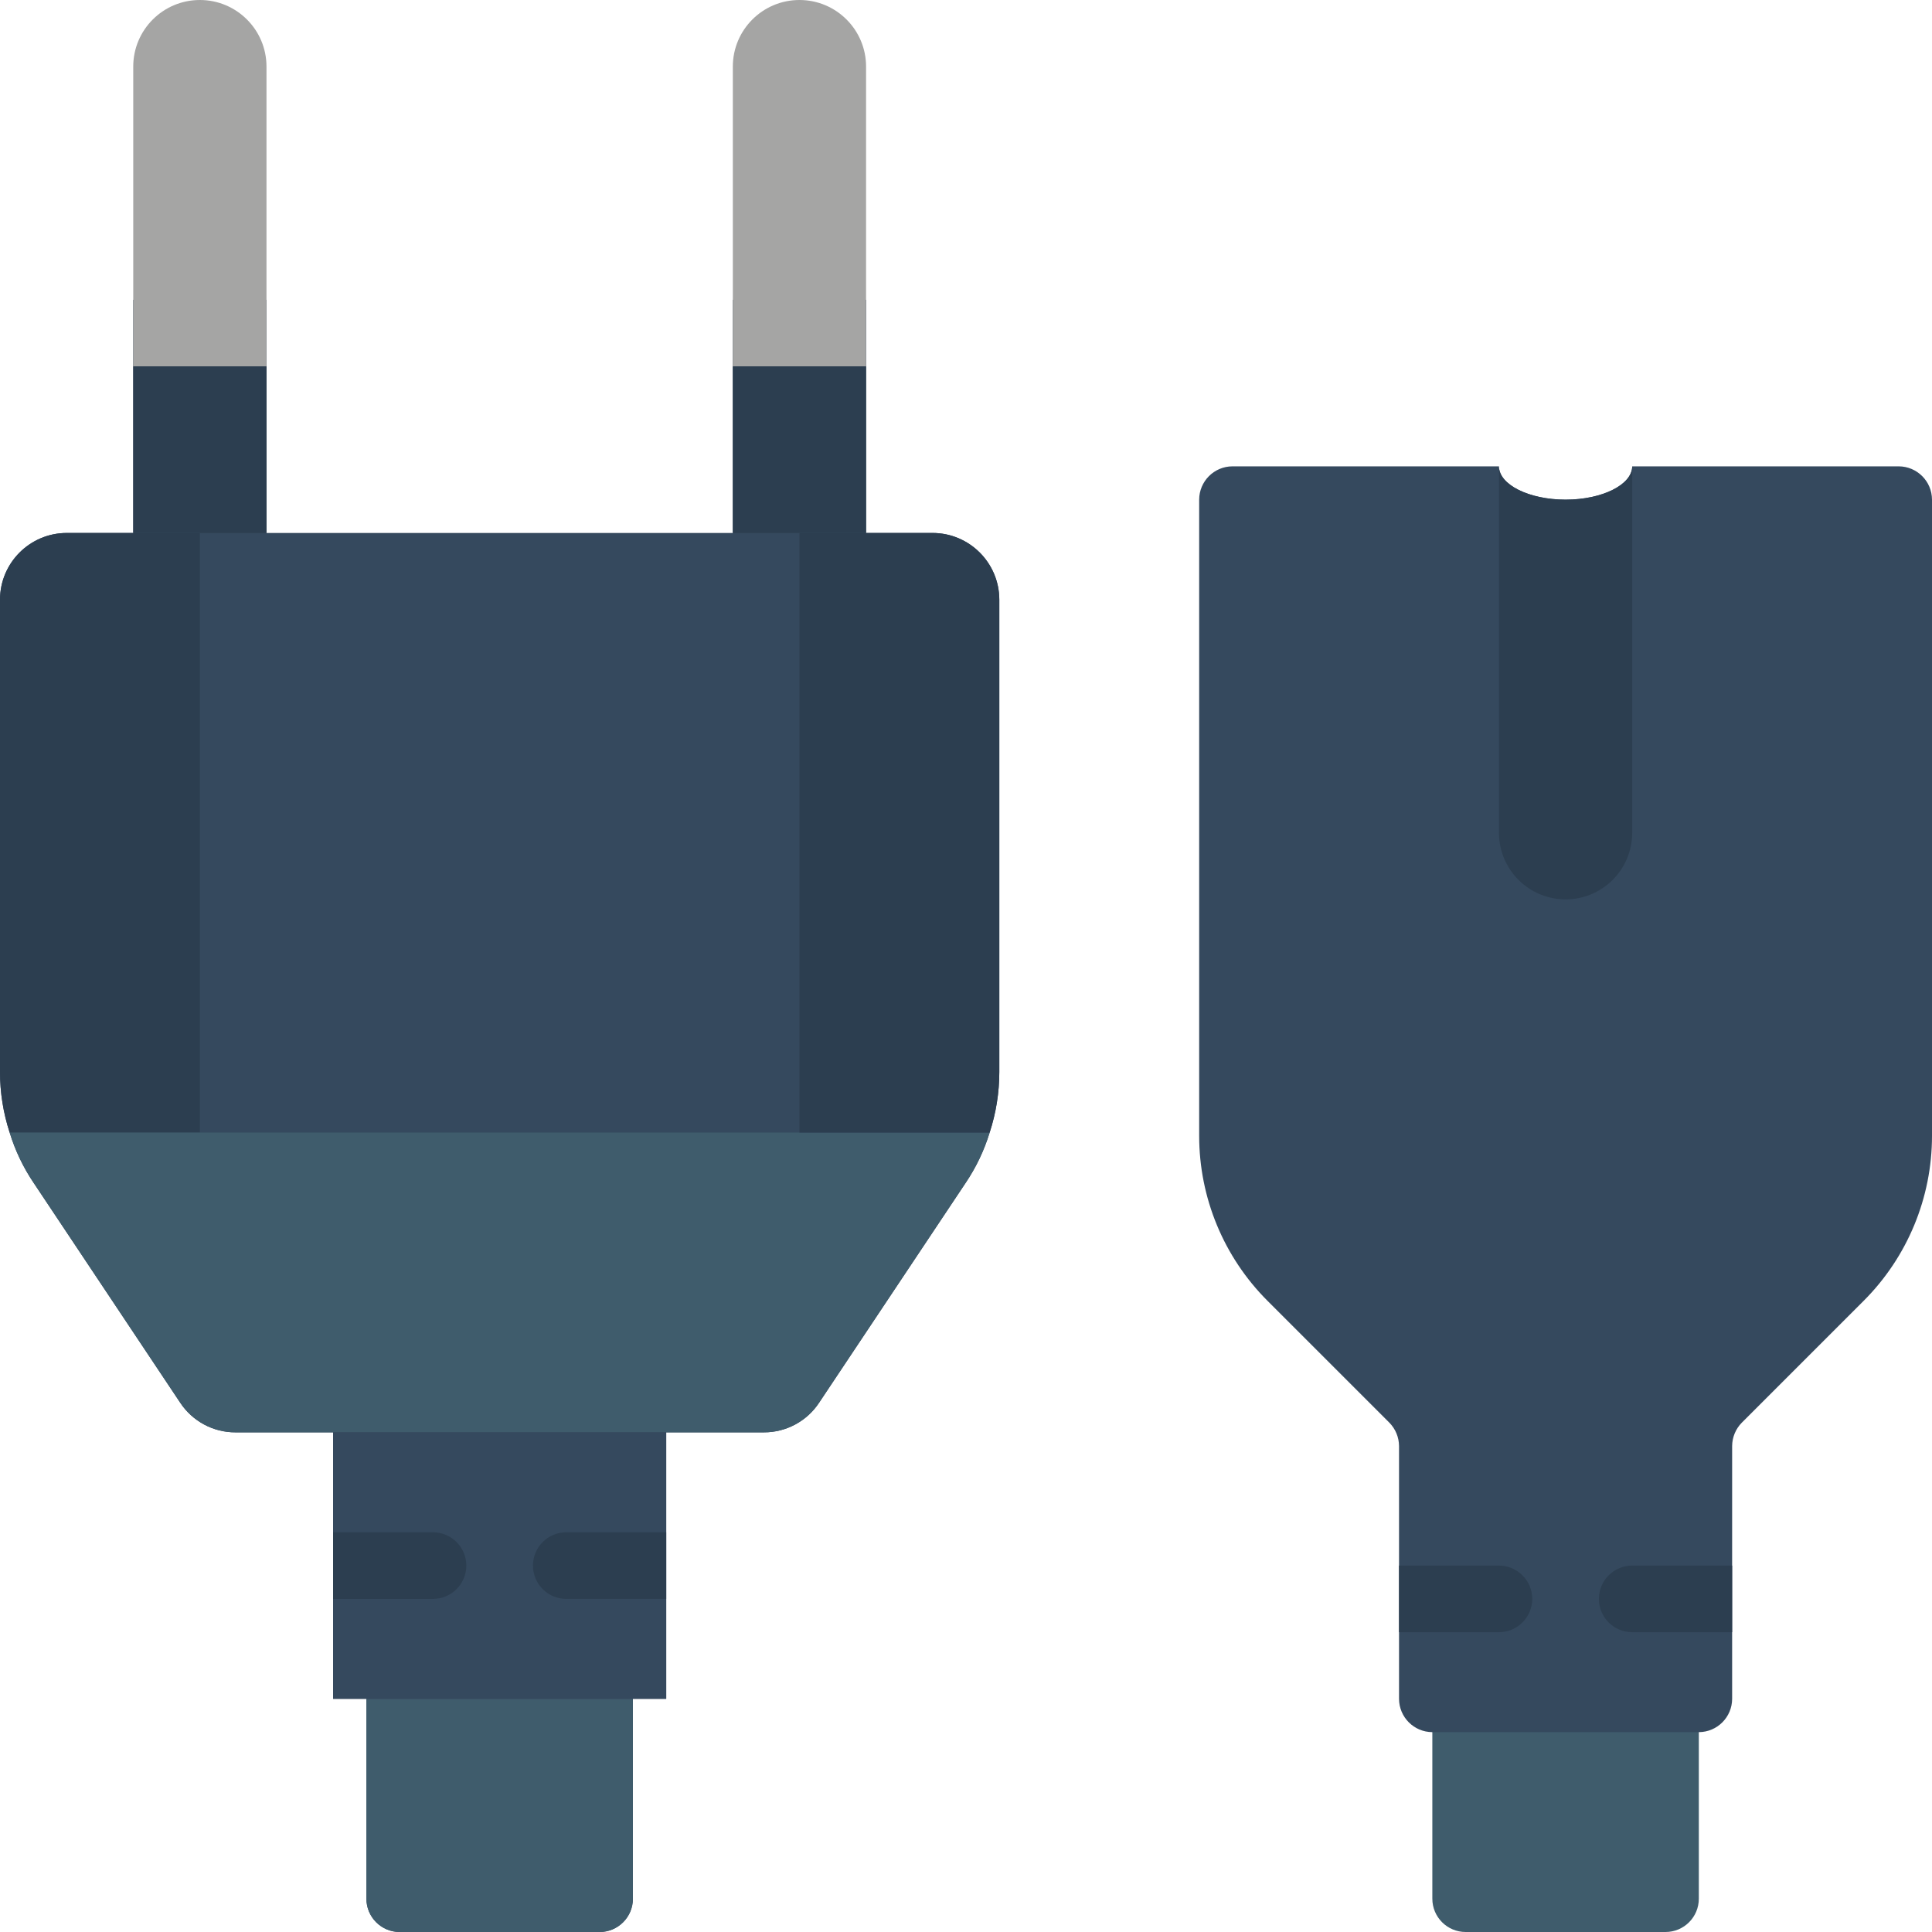 <?xml version="1.0" encoding="iso-8859-1"?>
<!-- Generator: Adobe Illustrator 19.0.0, SVG Export Plug-In . SVG Version: 6.00 Build 0)  -->
<svg version="1.1" id="Capa_1" xmlns="http://www.w3.org/2000/svg" xmlns:xlink="http://www.w3.org/1999/xlink" x="0px" y="0px"
	 viewBox="0 0 512 512" style="enable-background:new 0 0 512 512;" xml:space="preserve">
<g>
	<path style="fill:#3F5C6C;" d="M379.586,432.552h70.621v70.621c0,4.875-3.952,8.828-8.828,8.828h-52.966
		c-4.875,0-8.828-3.952-8.828-8.828V432.552z"/>
	<g>
		<path style="fill:#35495E;" d="M512,132.414v168.607c0,16.389-6.509,32.107-18.097,43.697l-32.309,32.309
			c-1.624,1.649-2.542,3.865-2.56,6.179v67.001c-0.014,4.869-3.958,8.813-8.828,8.828h-70.621c-4.869-0.014-8.813-3.958-8.828-8.828
			v-67.001c-0.018-2.314-0.936-4.53-2.56-6.179l-32.308-32.309c-11.588-11.59-18.097-27.308-18.097-43.697V132.414
			c0.014-4.869,3.958-8.813,8.828-8.828h70.621c0,4.855,7.945,8.828,17.655,8.828s17.655-3.972,17.655-8.828h70.621
			C508.042,123.6,511.986,127.544,512,132.414z"/>
		<path style="fill:#35495E;" d="M247.172,141.241h-17.655V79.448h-35.31v61.793H70.621V79.448H35.31v61.793H17.655
			C7.916,141.27,0.028,149.158,0,158.897v125.175c0.002,5.457,0.866,10.879,2.56,16.066c1.447,4.733,3.589,9.226,6.356,13.33
			l38.84,58.262c3.248,4.922,8.758,7.876,14.655,7.857h25.864v70.621h8.828v52.966c0,4.875,3.952,8.828,8.828,8.828h52.966
			c4.875,0,8.828-3.952,8.828-8.828v-52.966h8.828v-70.621h25.864c5.897,0.02,11.407-2.934,14.655-7.857l38.84-58.262
			c2.767-4.104,4.909-8.596,6.356-13.33c1.694-5.187,2.558-10.609,2.56-16.066V158.897
			C264.799,149.158,256.911,141.27,247.172,141.241z"/>
	</g>
	<path style="fill:#3F5C6C;" d="M97.103,450.207h70.621v52.966c0,4.875-3.952,8.828-8.828,8.828h-52.966
		c-4.875,0-8.828-3.952-8.828-8.828V450.207z"/>
	<g>
		<path style="fill:#2C3E50;" d="M432.552,123.586v97.103c0,9.751-7.905,17.655-17.655,17.655s-17.655-7.904-17.655-17.655v-97.103
			c0,4.855,7.945,8.828,17.655,8.828S432.552,128.441,432.552,123.586z"/>
		<path style="fill:#2C3E50;" d="M52.966,141.241v158.897H2.56c-1.694-5.187-2.558-10.609-2.56-16.066V158.897
			c0.028-9.739,7.916-17.627,17.655-17.655H52.966z"/>
	</g>
	<path style="fill:#3F5C6C;" d="M262.268,300.138c-1.447,4.733-3.589,9.226-6.356,13.33l-38.84,58.262
		c-3.248,4.922-8.758,7.876-14.655,7.857H62.412c-5.897,0.02-11.407-2.934-14.655-7.857L8.916,313.468
		c-2.767-4.104-4.909-8.596-6.356-13.33H262.268z"/>
	<path style="fill:#2C3E50;" d="M264.828,158.897v125.175c-0.002,5.457-0.866,10.879-2.56,16.066h-50.406V141.241h35.31
		C256.911,141.27,264.799,149.158,264.828,158.897z"/>
	<rect x="88.276" y="379.586" style="fill:#35495E;" width="88.276" height="70.621"/>
	<path style="fill:#A5A5A4;" d="M52.966,0c9.751,0,17.655,7.904,17.655,17.655v79.448H35.31V17.655C35.31,7.904,43.215,0,52.966,0z"
		/>
	<rect x="35.31" y="97.103" style="fill:#2C3E50;" width="35.31" height="44.138"/>
	<path style="fill:#A5A5A4;" d="M211.862,0c9.751,0,17.655,7.904,17.655,17.655v79.448h-35.31V17.655
		C194.207,7.904,202.111,0,211.862,0z"/>
	<g>
		<rect x="194.207" y="97.103" style="fill:#2C3E50;" width="35.31" height="44.138"/>
		<path style="fill:#2C3E50;" d="M123.586,414.897c-0.014,4.869-3.958,8.813-8.828,8.828H88.276v-17.655h26.483
			C119.628,406.083,123.572,410.027,123.586,414.897z"/>
		<path style="fill:#2C3E50;" d="M176.552,406.069v17.655h-26.483c-4.875,0-8.828-3.952-8.828-8.828s3.952-8.828,8.828-8.828
			H176.552z"/>
		<path style="fill:#2C3E50;" d="M406.069,423.724c-0.014,4.869-3.958,8.813-8.828,8.828h-26.483v-17.655h26.483
			C402.111,414.911,406.055,418.855,406.069,423.724z"/>
		<path style="fill:#2C3E50;" d="M459.034,414.897v17.655h-26.483c-4.875,0-8.828-3.952-8.828-8.828
			c0-4.875,3.952-8.828,8.828-8.828H459.034z"/>
	</g>
</g>
<g>
</g>
<g>
</g>
<g>
</g>
<g>
</g>
<g>
</g>
<g>
</g>
<g>
</g>
<g>
</g>
<g>
</g>
<g>
</g>
<g>
</g>
<g>
</g>
<g>
</g>
<g>
</g>
<g>
</g>
</svg>
